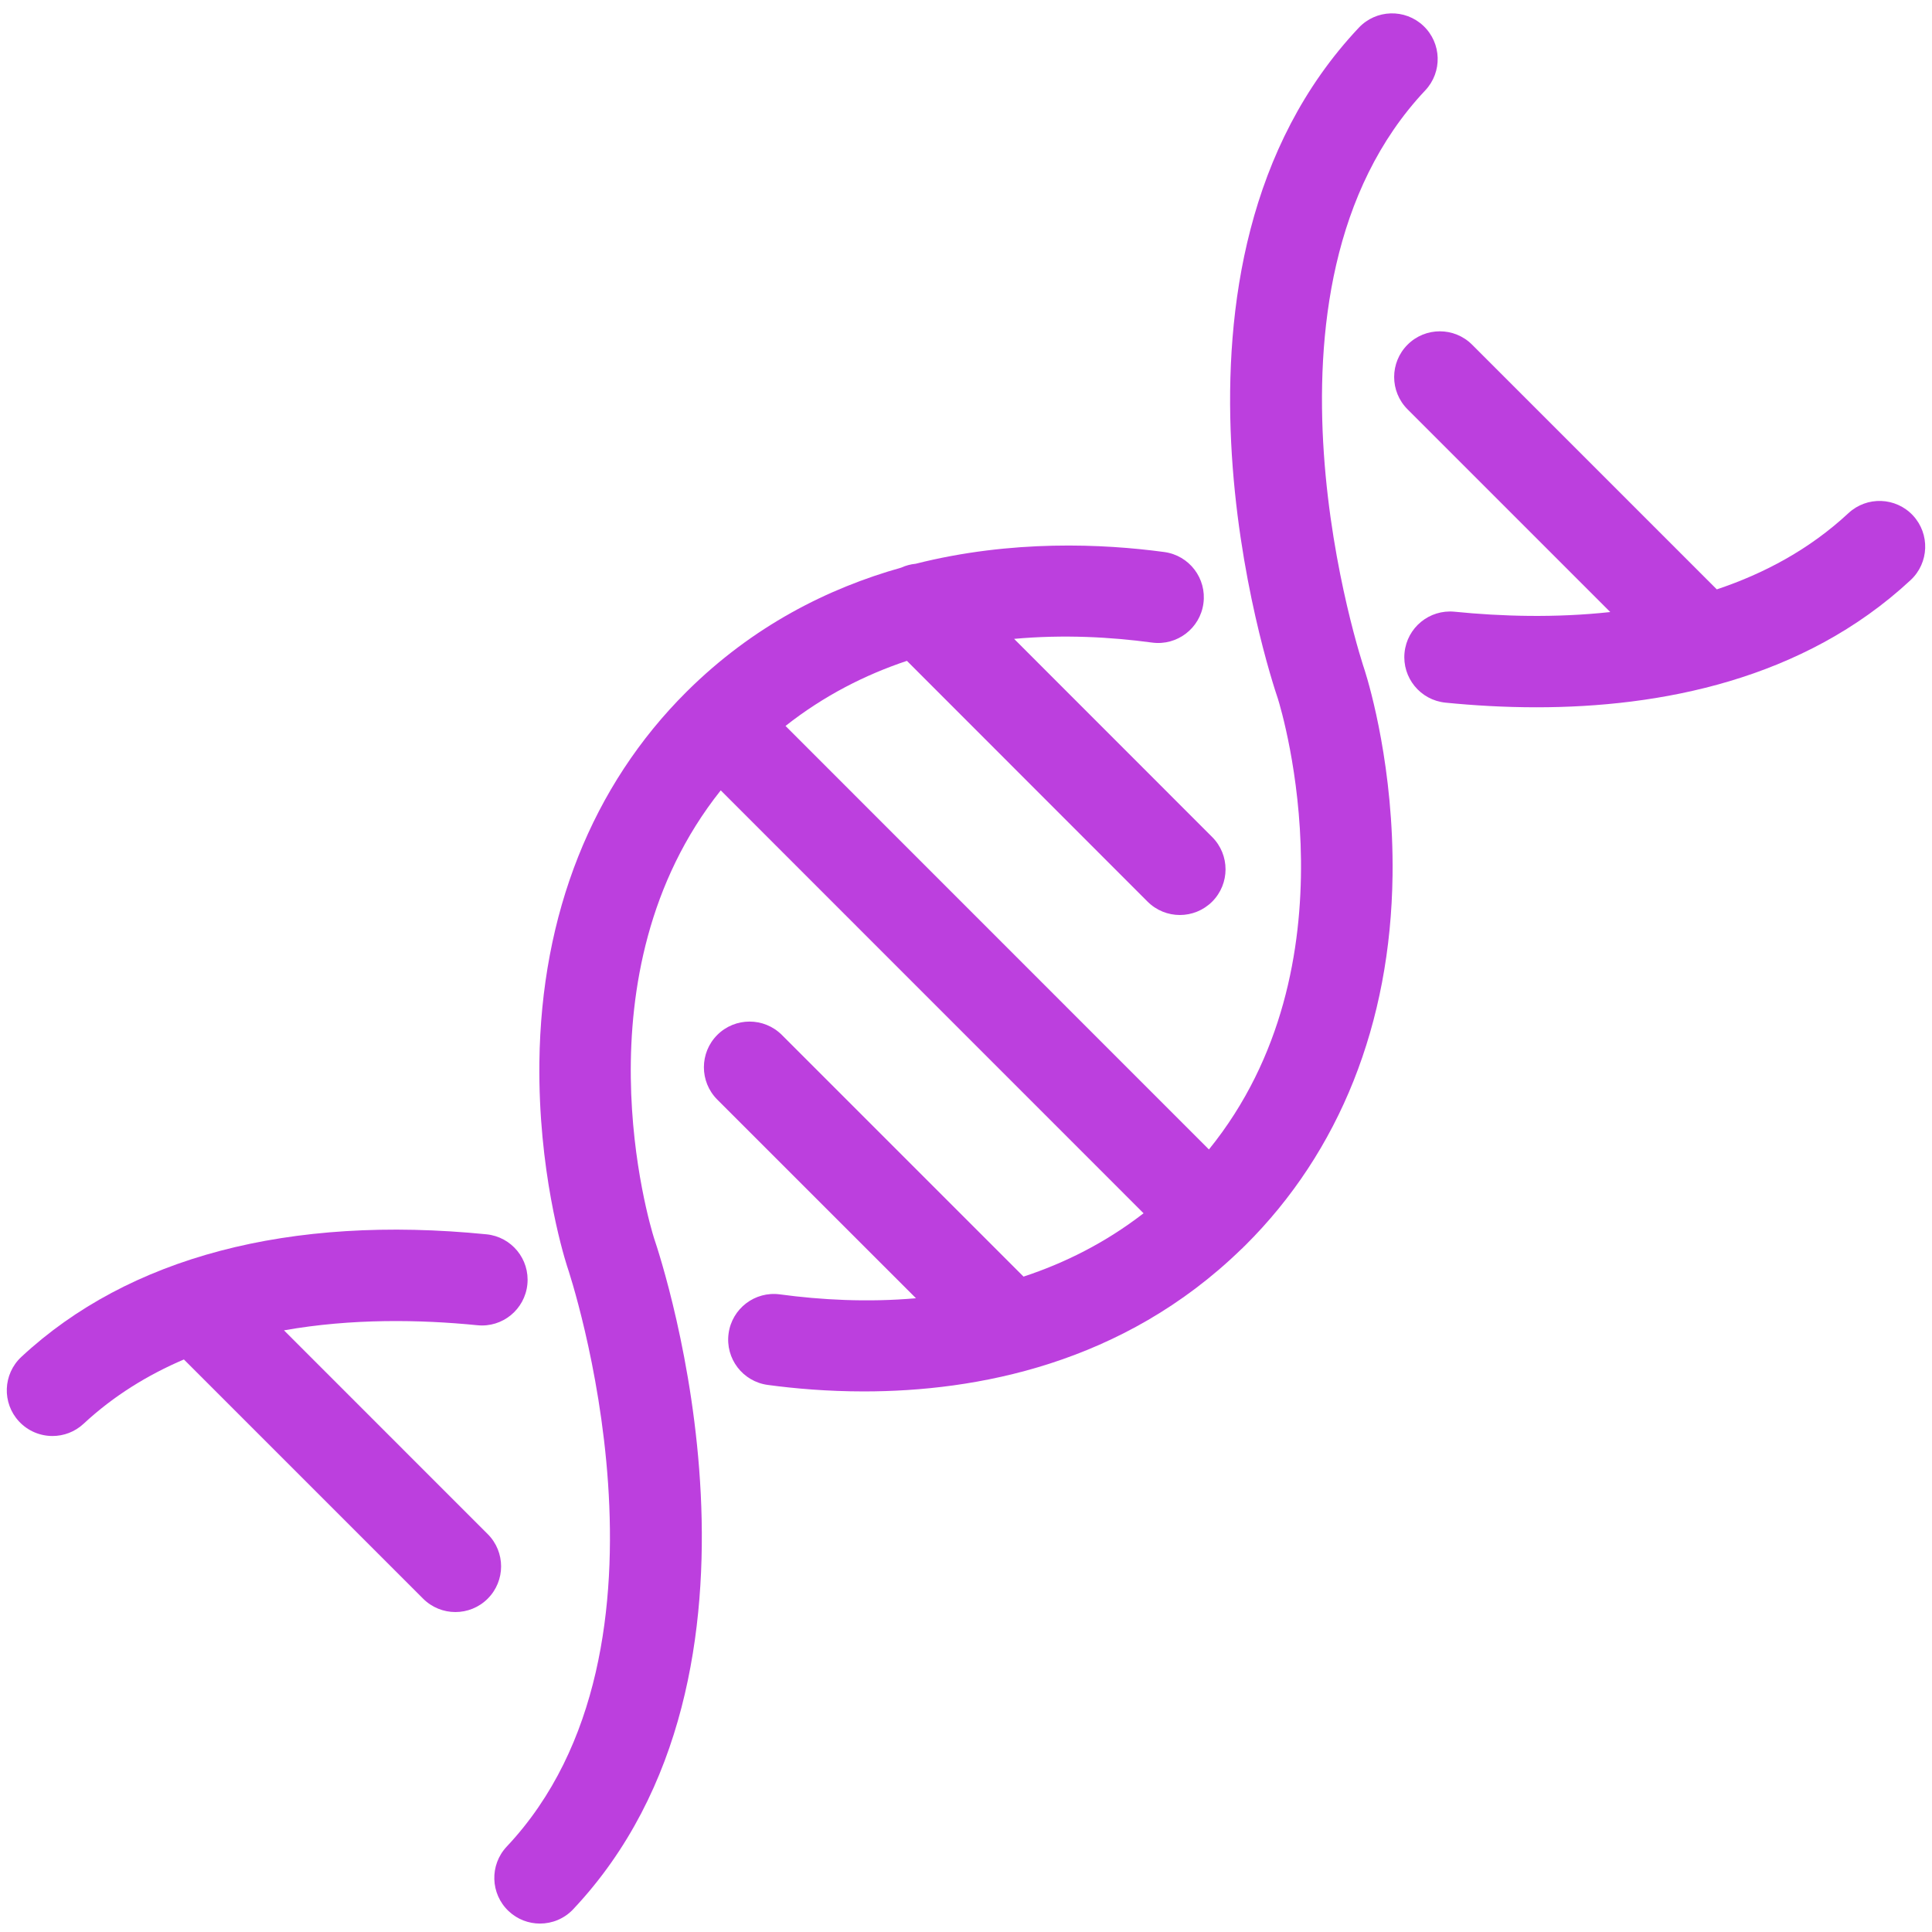 <svg xmlns="http://www.w3.org/2000/svg" xmlns:xlink="http://www.w3.org/1999/xlink" width="500" zoomAndPan="magnify" viewBox="0 0 375 375" height="500" preserveAspectRatio="xMidYMid meet" version="1.0"><defs><clipPath id="ac8485d87e"><path d="M 95 2 L 280 2 L 280 373.641 L 95 373.641 Z M 95 2 " clip-rule="nonzero"/></clipPath></defs><path fill="#bc3fde" d="M 371.309 100.059 C 367.973 96.473 362.359 96.273 358.777 99.605 C 351.262 106.598 342.473 111.309 333.23 114.398 L 285.738 66.906 C 282.277 63.441 276.66 63.441 273.203 66.906 C 269.738 70.371 269.738 75.984 273.203 79.445 L 312.551 118.797 C 301.883 119.961 291.41 119.645 282.328 118.734 C 277.445 118.254 273.109 121.805 272.621 126.676 C 272.133 131.551 275.691 135.895 280.562 136.383 C 286.055 136.93 291.992 137.285 298.203 137.285 C 322.121 137.285 349.949 132.039 370.855 112.59 C 374.438 109.254 374.641 103.645 371.309 100.059 " fill-opacity="1" fill-rule="nonzero"/><g clip-path="url(#ac8485d87e)"><path fill="#bc3fde" d="M 264.848 129.984 C 264.594 129.254 240.137 56.293 276.641 17.543 C 280 13.977 279.832 8.367 276.27 5.008 C 272.707 1.648 267.094 1.816 263.738 5.383 C 220.316 51.473 246.34 130.648 248.039 135.625 C 248.891 138.371 263.602 187.406 234.652 223.109 L 152.469 140.906 C 159.926 135.027 167.93 130.977 176.031 128.27 L 222.738 175.004 C 224.473 176.734 226.738 177.602 229.012 177.602 C 231.281 177.602 233.547 176.734 235.281 175.008 C 238.742 171.547 238.742 165.93 235.285 162.469 L 196.836 124.004 C 206.43 123.133 215.621 123.641 223.613 124.723 C 228.465 125.379 232.93 121.973 233.582 117.121 C 234.242 112.27 230.84 107.805 225.984 107.148 C 214.102 105.543 196.371 104.719 177.73 109.426 C 176.766 109.516 175.812 109.77 174.914 110.18 C 160.703 114.18 146.109 121.508 133.297 134.234 C 133.293 134.238 133.289 134.242 133.285 134.246 C 133.281 134.25 133.281 134.25 133.277 134.25 C 133.273 134.254 133.273 134.262 133.27 134.262 C 114.914 152.52 105.035 177.395 104.695 206.203 C 104.453 226.941 109.125 242.77 110.062 245.742 C 110.09 245.82 110.113 245.898 110.141 245.977 C 110.395 246.707 134.844 319.668 98.355 358.422 C 95 361.988 95.168 367.598 98.73 370.953 C 100.445 372.566 102.629 373.363 104.809 373.363 C 107.168 373.363 109.523 372.43 111.266 370.574 C 154.688 324.457 128.617 245.215 126.949 240.328 C 126.07 237.523 111.488 189.102 139.895 153.41 L 221.965 235.496 C 214.574 241.211 206.668 245.156 198.668 247.789 L 151.762 200.883 C 148.297 197.422 142.684 197.422 139.219 200.883 C 135.762 204.348 135.762 209.961 139.219 213.426 L 177.789 251.988 C 168.328 252.816 159.277 252.305 151.387 251.238 C 146.535 250.578 142.07 253.988 141.418 258.84 C 140.758 263.691 144.16 268.156 149.012 268.812 C 154.242 269.52 160.602 270.074 167.672 270.074 C 189.434 270.074 217.934 264.801 240.906 242.492 C 241.008 242.402 241.113 242.316 241.215 242.215 C 241.262 242.172 241.297 242.121 241.34 242.074 C 241.461 241.957 241.582 241.844 241.703 241.727 C 260.039 223.504 269.926 198.668 270.293 169.902 C 270.555 149.191 265.875 133.246 264.93 130.238 C 264.902 130.152 264.875 130.07 264.848 129.984 " fill-opacity="1" fill-rule="nonzero"/></g><path fill="#bc3fde" d="M 94.664 297.766 L 55.121 258.219 C 68.258 255.891 81.508 256.113 92.664 257.227 C 97.539 257.723 101.879 254.152 102.363 249.281 C 102.852 244.406 99.293 240.062 94.422 239.578 C 56.191 235.77 24.973 243.996 4.145 263.371 C 0.562 266.707 0.355 272.316 3.691 275.902 C 5.441 277.777 7.809 278.727 10.188 278.727 C 12.348 278.727 14.516 277.941 16.223 276.352 C 22.066 270.918 28.691 266.863 35.695 263.871 L 82.125 310.301 C 83.859 312.031 86.125 312.898 88.395 312.898 C 90.664 312.898 92.934 312.031 94.664 310.301 C 98.129 306.84 98.129 301.223 94.664 297.766 " fill-opacity="1" fill-rule="nonzero"/></svg>